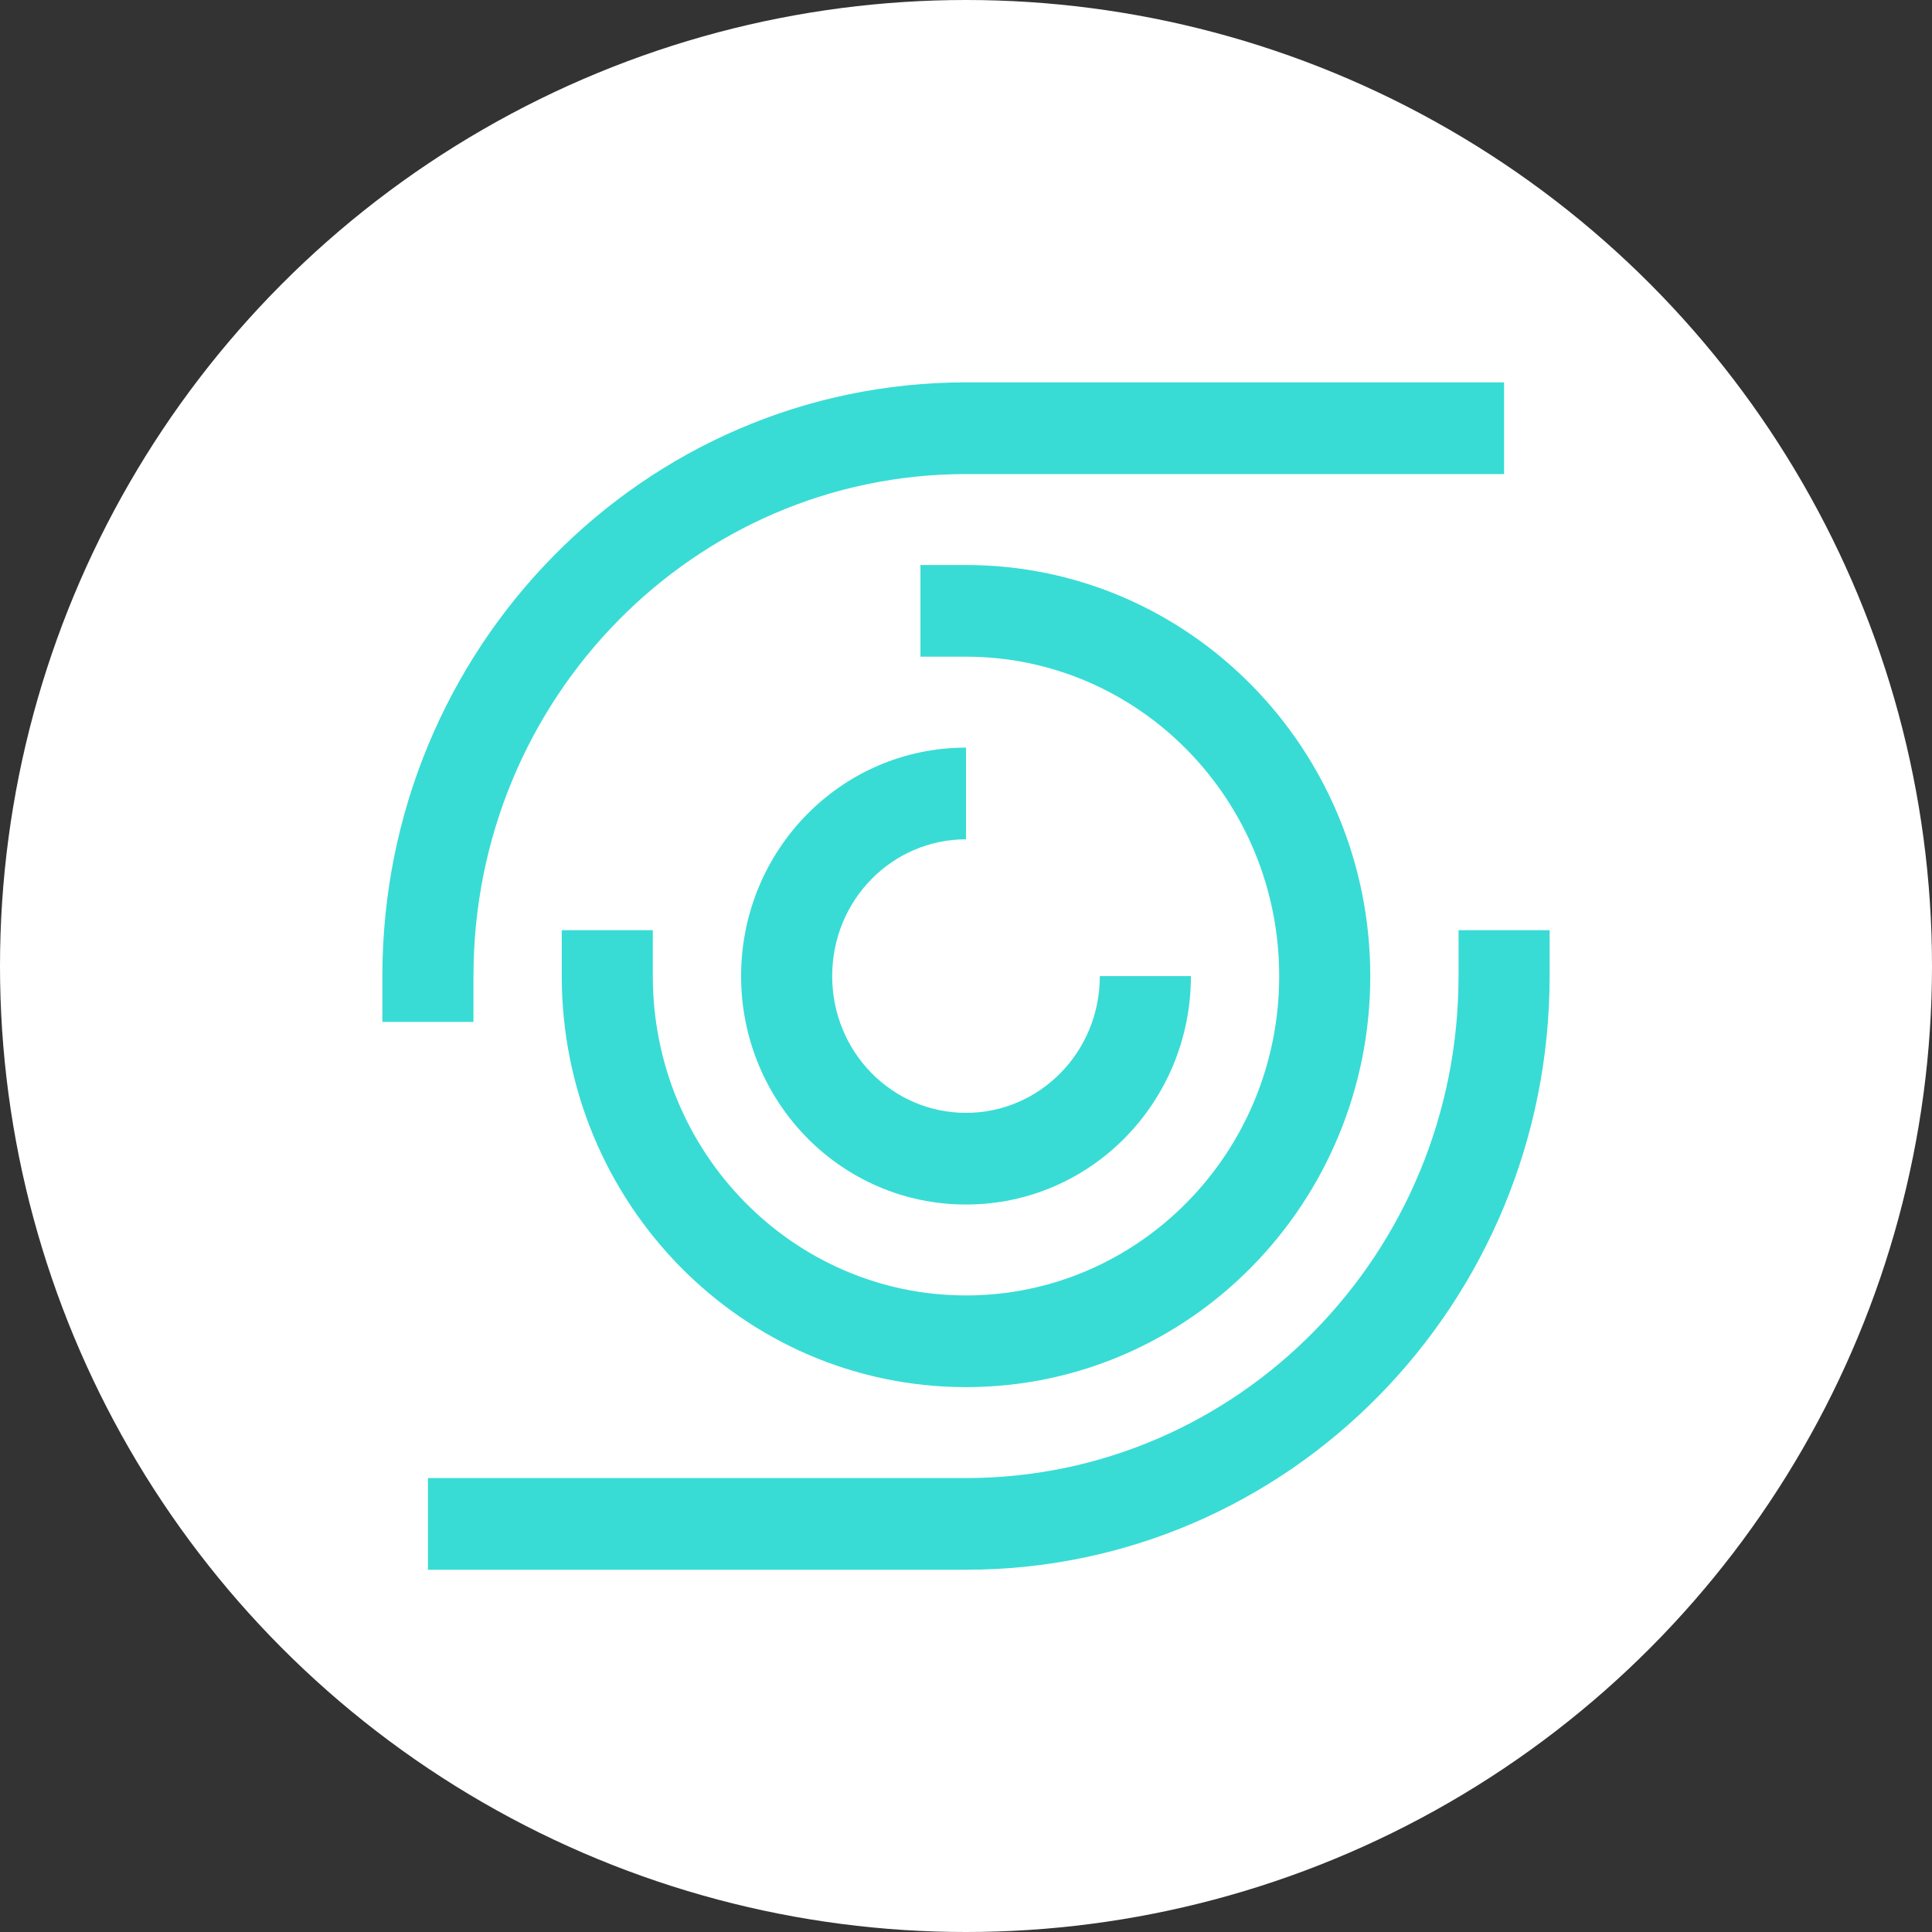 <svg width="96" height="96" viewBox="0 0 96 96" fill="none" xmlns="http://www.w3.org/2000/svg">
<rect x="0" y="0" width="96" height="96" fill="#333333" stroke="none"/>
<circle cx="48" cy="48" r="48" fill="white"/>
<path d="M23.526 48.499C23.526 34.694 34.503 23.556 48 23.556H74.737V19H48C31.955 19 19 32.227 19 48.499V50.777H23.526V48.499Z" fill="#38DCD5"/>
<path d="M48 28.075H45.737V32.63H48C56.567 32.63 63.562 39.715 63.562 48.5C63.562 57.285 56.567 64.37 48 64.37C39.433 64.37 32.438 57.285 32.438 48.5V46.222H27.913V48.5C27.913 59.753 36.886 68.925 48 68.925C59.115 68.925 68.088 59.753 68.088 48.5C68.088 37.247 59.115 28.075 48 28.075Z" fill="#38DCD5"/>
<path d="M41.351 48.501C41.351 44.714 44.343 41.705 48 41.705V37.149C41.796 37.149 36.825 42.247 36.825 48.501C36.825 54.754 41.796 59.852 48 59.852C54.205 59.852 59.176 54.754 59.176 48.501H54.65C54.65 52.287 51.657 55.297 48 55.297C44.343 55.297 41.351 52.287 41.351 48.501Z" fill="#38DCD5"/>
<path d="M77 46.222V48.5C77 64.772 64.046 77.999 48 77.999H48V78H21.263V73.444H45.737V73.444H48C61.498 73.444 72.474 62.306 72.474 48.5V46.222H77Z" fill="#38DCD5"/>
</svg>
